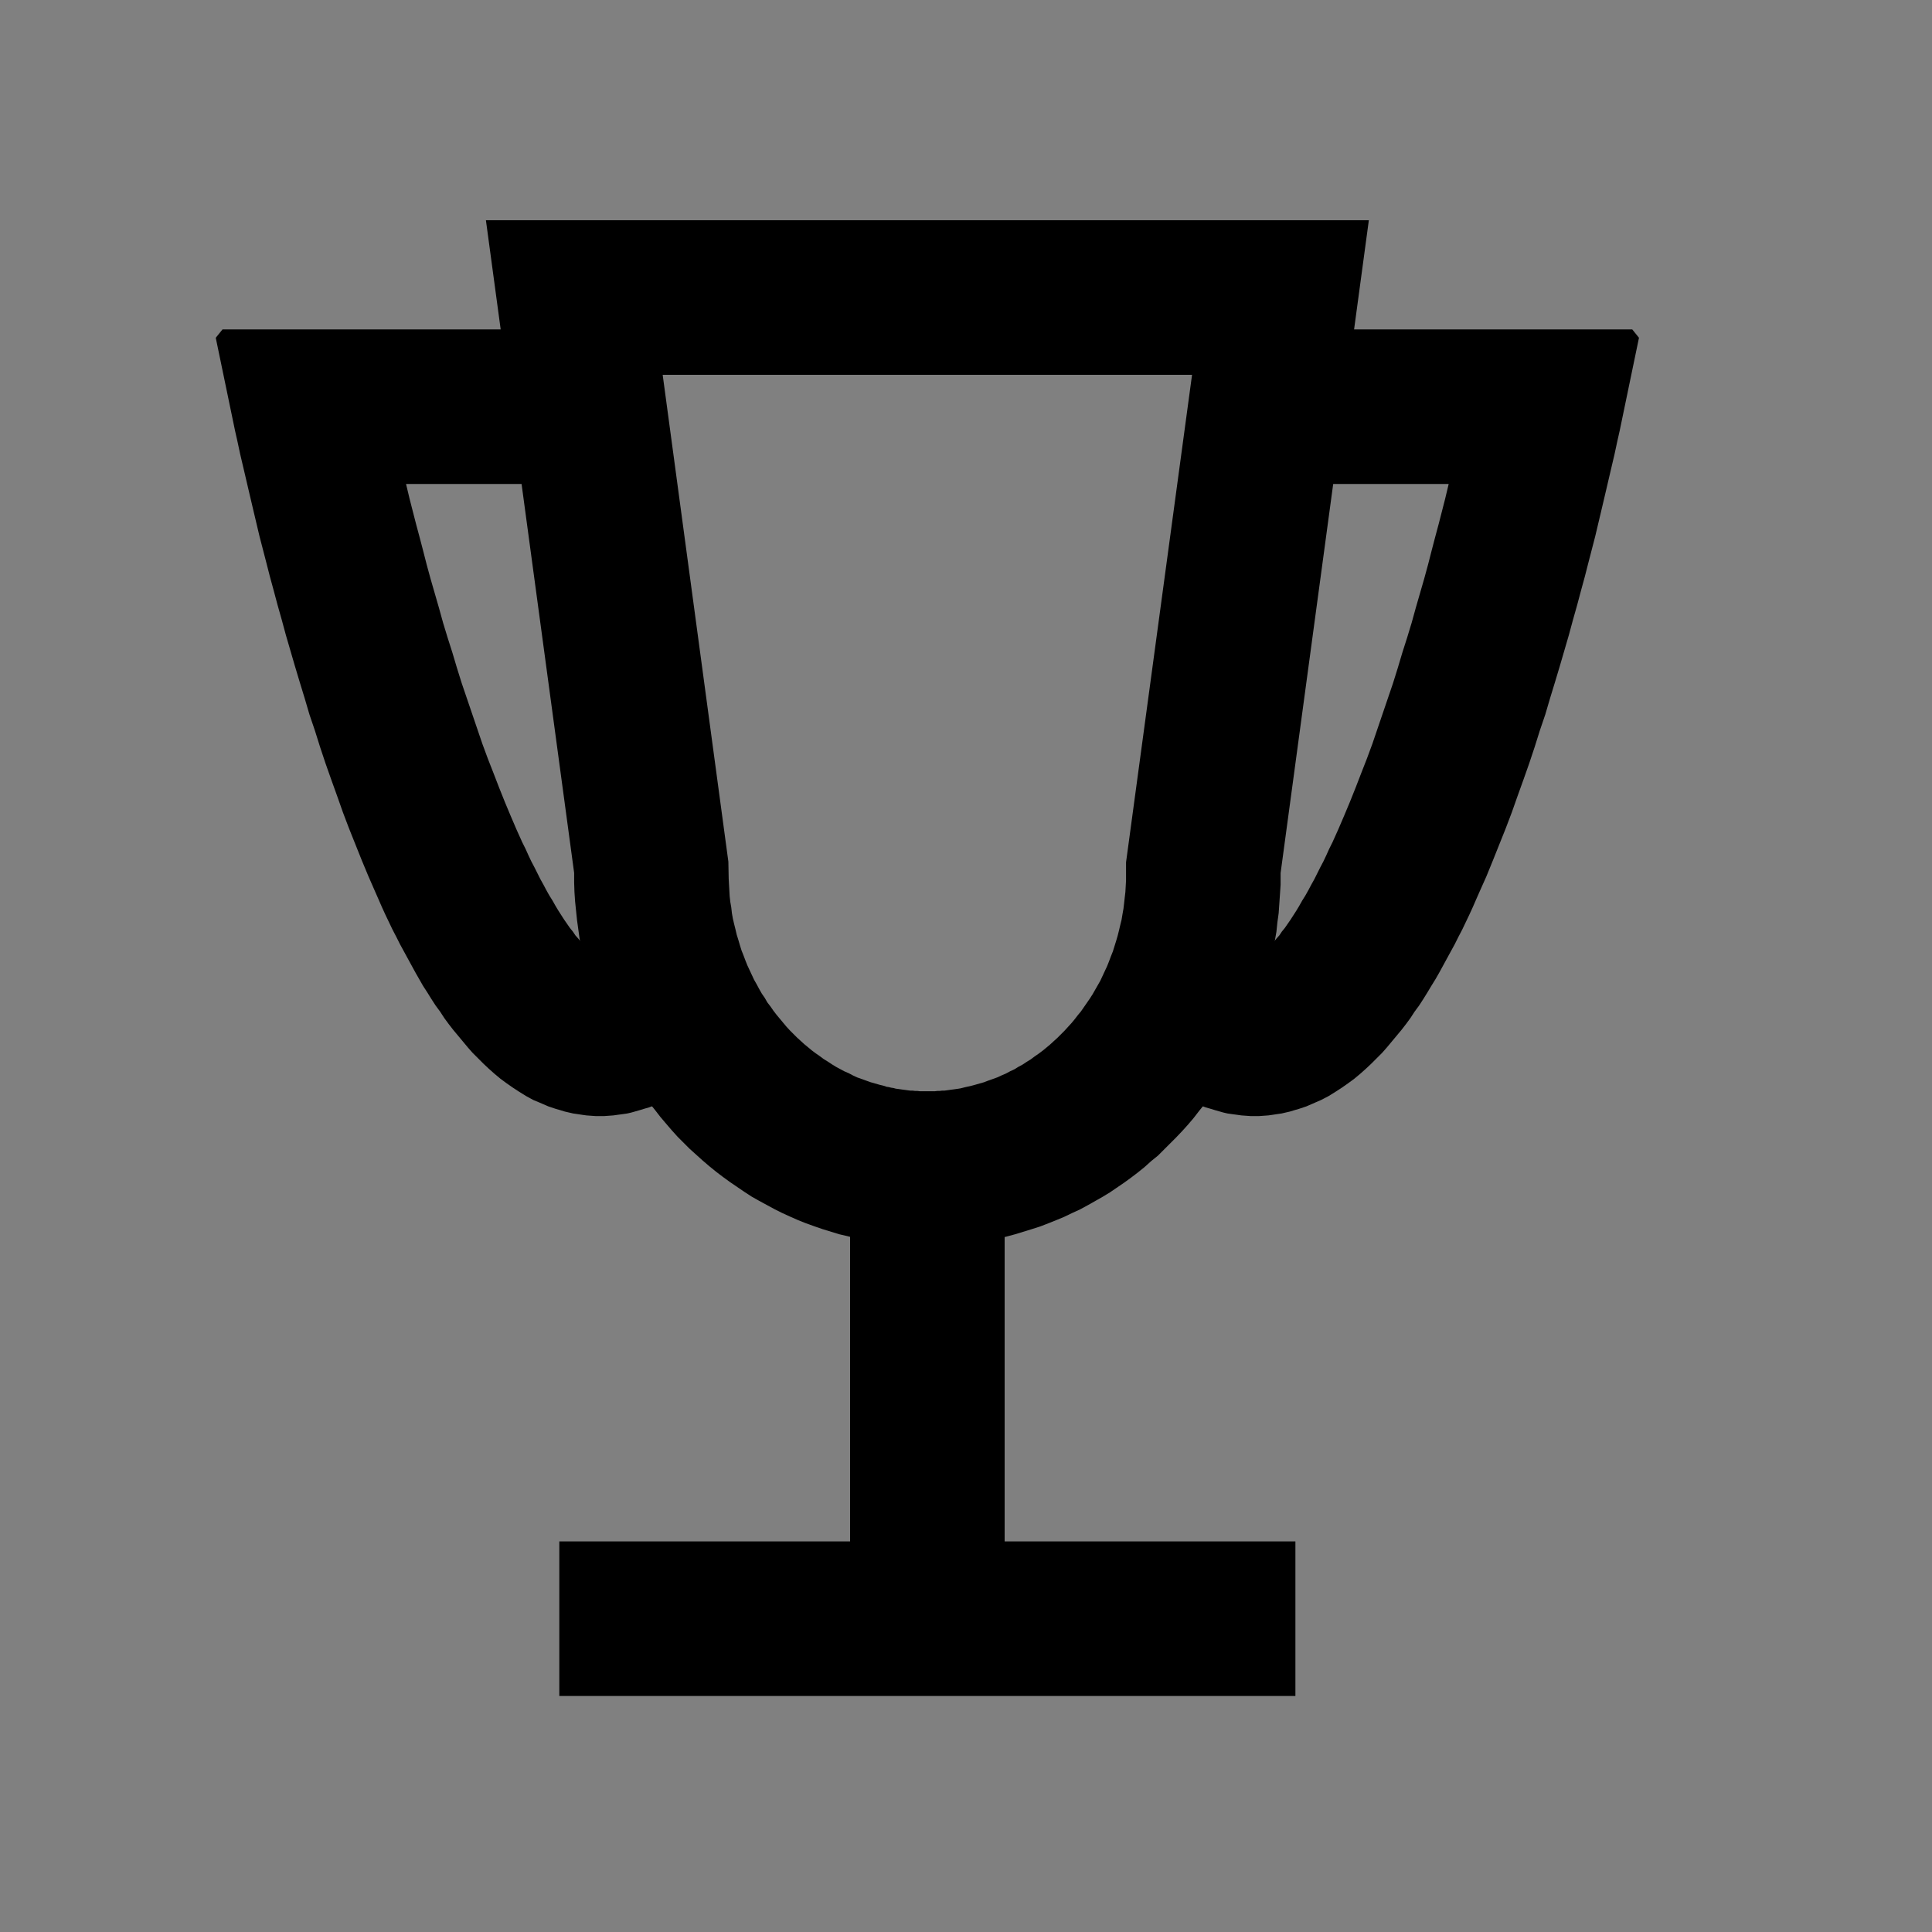 <?xml version="1.0" encoding="UTF-8" standalone="no"?><!DOCTYPE svg PUBLIC "-//W3C//DTD SVG 1.1//EN" "http://www.w3.org/Graphics/SVG/1.1/DTD/svg11.dtd"><svg width="100%" height="100%" viewBox="0 0 6 6" version="1.1" xmlns="http://www.w3.org/2000/svg" xmlns:xlink="http://www.w3.org/1999/xlink" xml:space="preserve" xmlns:serif="http://www.serif.com/" style="fill-rule:evenodd;clip-rule:evenodd;stroke-linejoin:round;stroke-miterlimit:1.414;"><rect x="0" y="0" width="6" height="6" fill="#808080" stroke="none"/><g><path d="M3.977,2.711l0,0.007l0,0.03l-0.002,0.03l-0.002,0.029l-0.002,0.029l-0.004,0.029l-0.003,0.029l-0.005,0.028l-0.005,0.028l-0.006,0.028l-0.007,0.028l-0.007,0.028l-0.008,0.027l-0.008,0.027l-0.009,0.026l-0.01,0.026l-0.01,0.026l-0.011,0.026l-0.011,0.025l-0.012,0.025l-0.013,0.025l-0.013,0.024l-0.013,0.024l-0.014,0.024l-0.015,0.023l-0.015,0.023l-0.015,0.022l-0.016,0.022l-0.017,0.021l-0.017,0.022l-0.017,0.02l-0.018,0.02l-0.019,0.02l-0.019,0.019l-0.019,0.019l-0.019,0.019l-0.021,0.017l-0.02,0.018l-0.021,0.017l-0.021,0.016l-0.022,0.016l-0.022,0.015l-0.022,0.015l-0.023,0.014l-0.023,0.013l-0.023,0.013l-0.024,0.013l-0.024,0.011l-0.025,0.012l-0.024,0.01l-0.025,0.01l-0.026,0.01l-0.025,0.008l-0.026,0.008l-0.026,0.008l-0.026,0.007l-0.027,0.006l-0.027,0.005l-0.013,0.003l-0.014,0.002l-0.013,0.002l-0.014,0.002l-0.014,0.002l-0.013,0.001l-0.014,0.001l-0.014,0.002l-0.014,0.001l-0.014,0.001l-0.014,0l-0.014,0.001l-0.014,0l-0.014,0l-0.014,0l-0.014,0l-0.014,-0.001l-0.014,0l-0.014,-0.001l-0.014,-0.001l-0.014,-0.002l-0.014,-0.001l-0.014,-0.002l-0.014,-0.001l-0.013,-0.002l-0.014,-0.002l-0.014,-0.003l-0.013,-0.002l-0.014,-0.003l-0.013,-0.002l-0.013,-0.003l-0.014,-0.004l-0.026,-0.006l-0.026,-0.008l-0.026,-0.008l-0.026,-0.009l-0.025,-0.009l-0.025,-0.01l-0.025,-0.011l-0.024,-0.011l-0.024,-0.012l-0.024,-0.013l-0.024,-0.013l-0.023,-0.013l-0.023,-0.015l-0.022,-0.015l-0.022,-0.015l-0.022,-0.016l-0.021,-0.016l-0.021,-0.017l-0.021,-0.018l-0.02,-0.018l-0.02,-0.018l-0.019,-0.019l-0.019,-0.019l-0.018,-0.02l-0.018,-0.021l-0.017,-0.02l-0.017,-0.022l-0.017,-0.021l-0.016,-0.022l-0.016,-0.023l-0.015,-0.023l-0.014,-0.023l-0.014,-0.024l-0.014,-0.024l-0.013,-0.024l-0.012,-0.025l-0.012,-0.025l-0.011,-0.026l-0.011,-0.025l-0.01,-0.027l-0.01,-0.026l-0.008,-0.027l-0.009,-0.027l-0.007,-0.027l-0.008,-0.028l-0.006,-0.028l-0.006,-0.028l-0.005,-0.028l-0.004,-0.029l-0.004,-0.029l-0.003,-0.029l-0.003,-0.029l-0.002,-0.029l-0.001,-0.03l0,-0.03l-0.274,-2.027l2.742,0l-0.274,2.027Zm-1.919,-1.547l0.204,1.512l0.001,0.053l0.001,0.018l0.001,0.018l0.001,0.018l0.002,0.018l0.003,0.017l0.002,0.018l0.003,0.017l0.004,0.017l0.004,0.016l0.004,0.017l0.005,0.016l0.005,0.017l0.005,0.016l0.006,0.015l0.006,0.016l0.006,0.015l0.007,0.015l0.007,0.015l0.007,0.015l0.008,0.014l0.008,0.015l0.008,0.014l0.009,0.013l0.008,0.014l0.01,0.013l0.009,0.013l0.01,0.013l0.01,0.012l0.01,0.012l0.01,0.012l0.011,0.012l0.011,0.011l0.011,0.011l0.011,0.01l0.012,0.011l0.011,0.009l0.012,0.01l0.012,0.009l0.013,0.009l0.012,0.009l0.013,0.008l0.012,0.008l0.013,0.008l0.013,0.007l0.013,0.007l0.014,0.006l0.013,0.007l0.013,0.006l0.014,0.005l0.014,0.005l0.014,0.005l0.014,0.004l0.014,0.004l0.016,0.004l0.005,0.002l0.007,0.001l0.008,0.002l0.007,0.001l0.007,0.002l0.008,0.001l0.007,0.001l0.007,0.001l0.008,0.001l0.007,0.001l0.008,0.001l0.007,0l0.008,0.001l0.007,0l0.008,0.001l0.008,0l0.007,0l0.008,0l0.008,0l0.007,0l0.008,0l0.008,-0.001l0.007,0l0.008,-0.001l0.007,0l0.008,-0.001l0.007,-0.001l0.007,-0.001l0.008,-0.001l0.007,-0.001l0.007,-0.001l0.006,-0.001l0.016,-0.004l0.014,-0.003l0.015,-0.004l0.014,-0.004l0.014,-0.004l0.013,-0.005l0.014,-0.005l0.014,-0.005l0.013,-0.006l0.014,-0.006l0.013,-0.007l0.013,-0.006l0.013,-0.008l0.013,-0.007l0.012,-0.008l0.013,-0.008l0.012,-0.009l0.013,-0.009l0.012,-0.009l0.011,-0.009l0.012,-0.01l0.012,-0.011l0.011,-0.01l0.011,-0.011l0.011,-0.011l0.01,-0.011l0.011,-0.012l0.01,-0.012l0.01,-0.013l0.01,-0.012l0.009,-0.013l0.009,-0.013l0.009,-0.013l0.009,-0.014l0.008,-0.014l0.008,-0.014l0.008,-0.014l0.007,-0.015l0.007,-0.015l0.007,-0.015l0.006,-0.015l0.006,-0.016l0.006,-0.015l0.005,-0.016l0.005,-0.016l0.005,-0.017l0.004,-0.016l0.004,-0.017l0.004,-0.016l0.003,-0.018l0.003,-0.017l0.002,-0.017l0.002,-0.018l0.002,-0.017l0.001,-0.018l0.001,-0.018l0,-0.021l0,-0.035l0.205,-1.514l-1.644,0Z"/><path d="M5.09,1.049l-0.06,0.289l-0.007,0.031l-0.009,0.042l-0.012,0.051l-0.014,0.06l-0.016,0.068l-0.018,0.076l-0.021,0.081l-0.011,0.043l-0.012,0.044l-0.012,0.045l-0.013,0.046l-0.013,0.048l-0.014,0.048l-0.014,0.048l-0.015,0.05l-0.015,0.049l-0.015,0.051l-0.017,0.05l-0.016,0.051l-0.017,0.051l-0.018,0.051l-0.018,0.05l-0.018,0.051l-0.019,0.05l-0.02,0.05l-0.02,0.05l-0.02,0.049l-0.021,0.047l-0.011,0.025l-0.01,0.023l-0.011,0.024l-0.011,0.023l-0.011,0.023l-0.012,0.023l-0.011,0.022l-0.012,0.022l-0.012,0.022l-0.012,0.022l-0.012,0.022l-0.012,0.021l-0.013,0.021l-0.012,0.02l-0.013,0.021l-0.013,0.02l-0.014,0.019l-0.013,0.02l-0.014,0.019l-0.014,0.018l-0.015,0.018l-0.015,0.018l-0.015,0.018l-0.015,0.017l-0.017,0.017l-0.016,0.016l-0.017,0.016l-0.018,0.016l-0.018,0.015l-0.019,0.014l-0.02,0.014l-0.02,0.013l-0.021,0.013l-0.023,0.012l-0.023,0.01l-0.023,0.01l-0.024,0.008l-0.014,0.004l-0.013,0.004l-0.013,0.003l-0.013,0.003l-0.014,0.002l-0.013,0.002l-0.014,0.002l-0.014,0.001l-0.014,0.001l-0.014,0l-0.014,0l-0.014,-0.001l-0.014,-0.001l-0.014,-0.002l-0.015,-0.002l-0.014,-0.002l-0.013,-0.003l-0.014,-0.004l-0.014,-0.004l-0.013,-0.004l-0.014,-0.004l-0.013,-0.005l-0.013,-0.006l-0.012,-0.005l-0.013,-0.007l-0.009,-0.004l0.22,-0.426l0,0l-0.002,0l-0.001,0l-0.002,0l-0.001,0l-0.001,0l-0.002,0l-0.001,0l-0.002,0l-0.001,0l-0.001,0l-0.001,0l-0.001,0.001l0,0l-0.001,0l-0.002,0l0.002,0l0.001,0l0.001,-0.001l0.003,-0.001l0.003,-0.002l0.003,-0.003l0.005,-0.003l0.005,-0.004l0.006,-0.004l0.006,-0.006l0.006,-0.006l0.007,-0.007l0.007,-0.007l0.008,-0.009l0.008,-0.009l0.008,-0.01l0.009,-0.01l0.008,-0.012l0.009,-0.011l0.009,-0.013l0.009,-0.013l0.009,-0.014l0.009,-0.014l0.009,-0.015l0.009,-0.016l0.01,-0.016l0.009,-0.016l0.009,-0.017l0.01,-0.018l0.009,-0.018l0.009,-0.018l0.01,-0.019l0.009,-0.019l0.009,-0.02l0.01,-0.02l0.009,-0.02l0.009,-0.02l0.018,-0.042l0.018,-0.043l0.018,-0.045l0.017,-0.044l0.018,-0.046l0.017,-0.046l0.016,-0.047l0.016,-0.047l0.016,-0.047l0.016,-0.047l0.015,-0.048l0.014,-0.047l0.015,-0.047l0.014,-0.046l0.013,-0.047l0.013,-0.045l0.013,-0.045l0.012,-0.044l0.011,-0.043l0.011,-0.042l0.011,-0.041l0.02,-0.078l0.011,-0.046l-0.522,0l0,-0.48l1.092,0l0.021,0.026Z"/><path d="M1.783,1.503l-0.522,0l0.011,0.046l0.02,0.078l0.011,0.041l0.011,0.042l0.011,0.043l0.012,0.044l0.013,0.045l0.013,0.045l0.013,0.047l0.014,0.046l0.015,0.047l0.014,0.047l0.015,0.048l0.016,0.047l0.016,0.047l0.016,0.047l0.016,0.047l0.017,0.046l0.018,0.046l0.017,0.044l0.018,0.045l0.018,0.043l0.018,0.042l0.009,0.02l0.009,0.02l0.01,0.02l0.009,0.02l0.009,0.019l0.01,0.019l0.009,0.018l0.009,0.018l0.01,0.018l0.009,0.017l0.009,0.016l0.01,0.016l0.009,0.016l0.009,0.015l0.009,0.014l0.009,0.014l0.009,0.013l0.009,0.013l0.009,0.011l0.008,0.012l0.009,0.01l0.008,0.01l0.008,0.009l0.008,0.009l0.007,0.007l0.007,0.007l0.006,0.006l0.006,0.006l0.006,0.004l0.005,0.004l0.005,0.003l0.003,0.003l0.003,0.002l0.003,0.001l0.001,0.001l0.001,0l0.002,0l-0.002,0l-0.001,0l0,0l-0.001,-0.001l-0.001,0l-0.001,0l-0.001,0l-0.002,0l-0.001,0l-0.002,0l-0.002,0l-0.003,0l-0.003,0l0.221,0.426l-0.009,0.004l-0.013,0.007l-0.012,0.005l-0.013,0.006l-0.013,0.005l-0.014,0.004l-0.013,0.004l-0.014,0.004l-0.014,0.004l-0.013,0.003l-0.014,0.002l-0.015,0.002l-0.014,0.002l-0.014,0.001l-0.014,0.001l-0.014,0l-0.014,0l-0.014,-0.001l-0.014,-0.001l-0.014,-0.002l-0.013,-0.002l-0.014,-0.002l-0.013,-0.003l-0.013,-0.003l-0.013,-0.004l-0.014,-0.004l-0.024,-0.008l-0.023,-0.01l-0.024,-0.01l-0.022,-0.012l-0.021,-0.013l-0.02,-0.013l-0.02,-0.014l-0.019,-0.014l-0.018,-0.015l-0.018,-0.016l-0.017,-0.016l-0.016,-0.016l-0.017,-0.017l-0.015,-0.017l-0.015,-0.018l-0.015,-0.018l-0.015,-0.018l-0.014,-0.018l-0.014,-0.019l-0.013,-0.02l-0.014,-0.019l-0.013,-0.02l-0.013,-0.021l-0.013,-0.02l-0.012,-0.021l-0.012,-0.021l-0.012,-0.022l-0.012,-0.022l-0.012,-0.022l-0.012,-0.022l-0.011,-0.022l-0.012,-0.023l-0.011,-0.023l-0.011,-0.023l-0.011,-0.024l-0.01,-0.023l-0.011,-0.025l-0.021,-0.048l-0.02,-0.048l-0.02,-0.05l-0.02,-0.05l-0.019,-0.05l-0.018,-0.051l-0.018,-0.05l-0.018,-0.051l-0.017,-0.051l-0.016,-0.051l-0.017,-0.05l-0.015,-0.051l-0.015,-0.049l-0.015,-0.05l-0.014,-0.048l-0.014,-0.048l-0.013,-0.048l-0.013,-0.046l-0.012,-0.045l-0.012,-0.044l-0.011,-0.043l-0.021,-0.081l-0.018,-0.076l-0.016,-0.068l-0.014,-0.06l-0.012,-0.051l-0.009,-0.042l-0.007,-0.031l-0.06,-0.289l0.021,-0.026l1.092,0l0,0.48Z"/><path d="M2.88,3.58l0,1.676" style="fill:#fff800;"/><rect x="2.64" y="3.58" width="0.48" height="1.676"/><path d="M1.737,5.027l2.286,0" style="fill:#fff800;"/><rect x="1.737" y="4.787" width="2.286" height="0.48"/></g></svg>